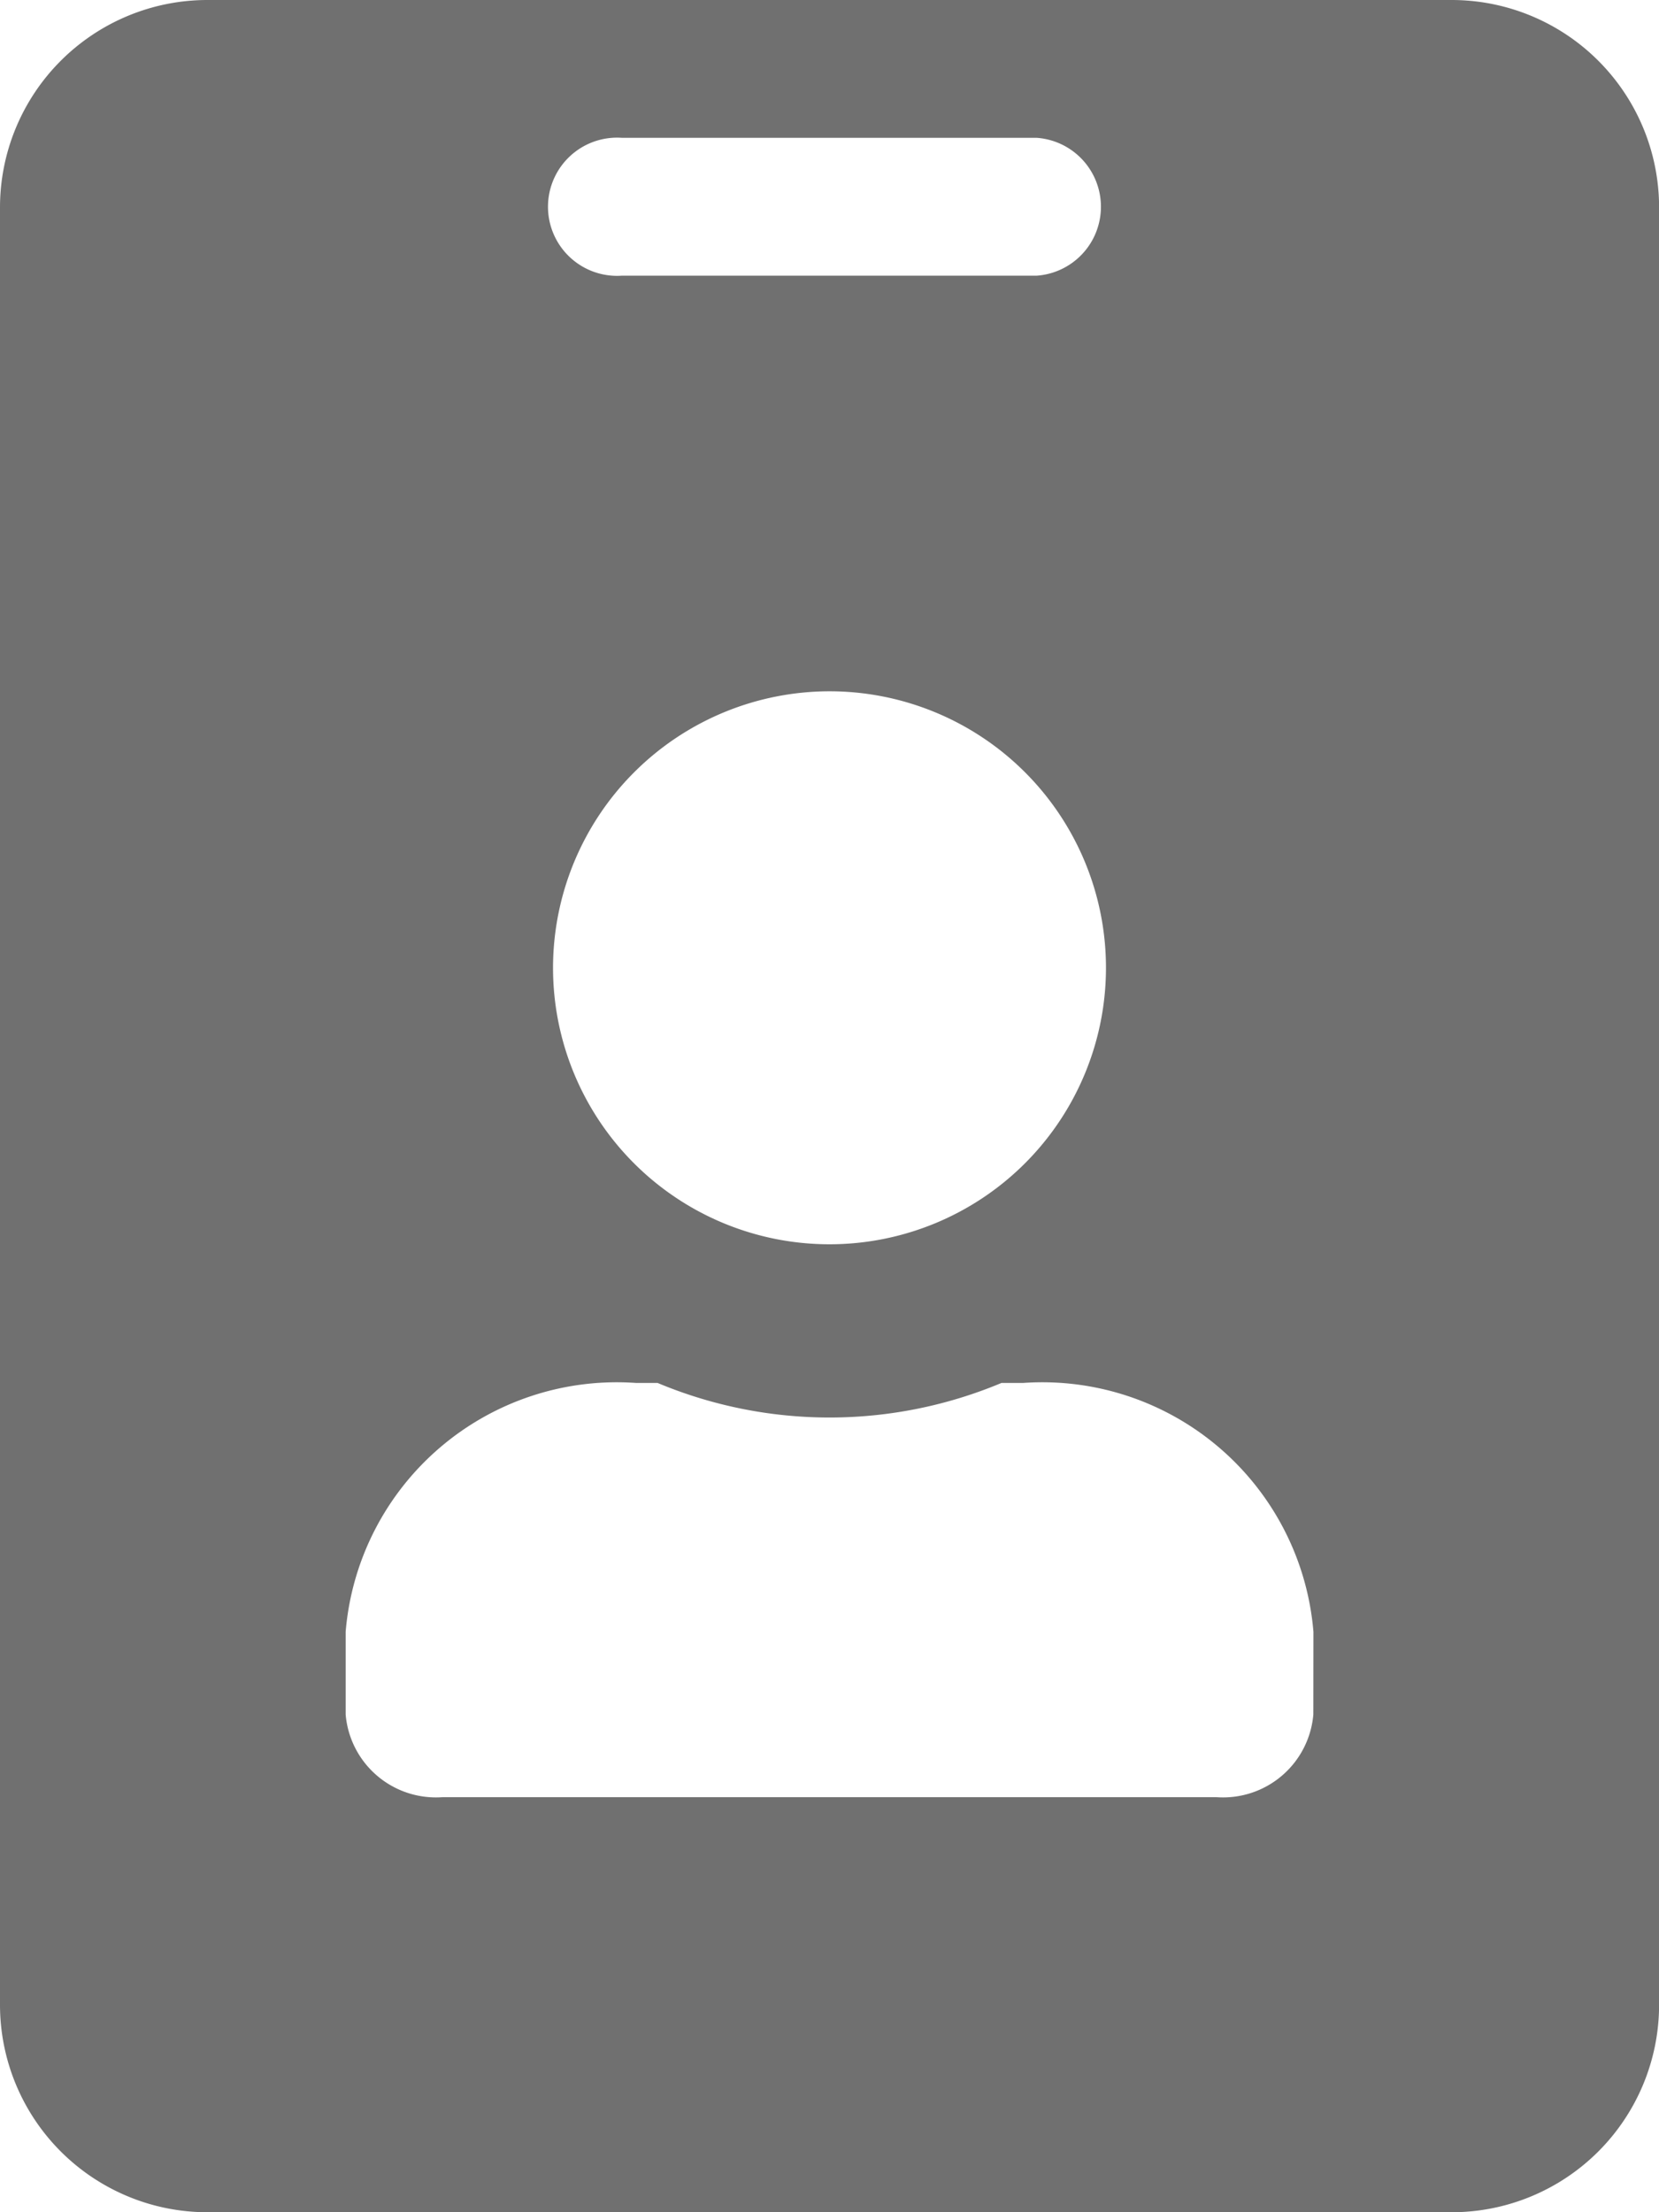 <svg id="id-badge" xmlns="http://www.w3.org/2000/svg" width="18.056" height="24.075" viewBox="0 0 18.056 24.075">
  <path id="id-badge-solid" d="M15.8,0H2.257A2.258,2.258,0,0,0,0,2.257V21.818a2.258,2.258,0,0,0,2.257,2.257H15.8a2.258,2.258,0,0,0,2.257-2.257V2.257A2.258,2.258,0,0,0,15.8,0ZM6.771,1.5h4.514a.752.752,0,0,1,0,1.5H6.771a.752.752,0,1,1,0-1.5ZM9.028,7.523a3.009,3.009,0,1,1-3.009,3.009A3.012,3.012,0,0,1,9.028,7.523Zm5.266,11.135a.986.986,0,0,1-1.053.9H4.815a.986.986,0,0,1-1.053-.9v-.9a2.961,2.961,0,0,1,3.16-2.708h.235a4.843,4.843,0,0,0,3.743,0h.235a2.961,2.961,0,0,1,3.16,2.708Z" fill="#707070"/>
</svg>
